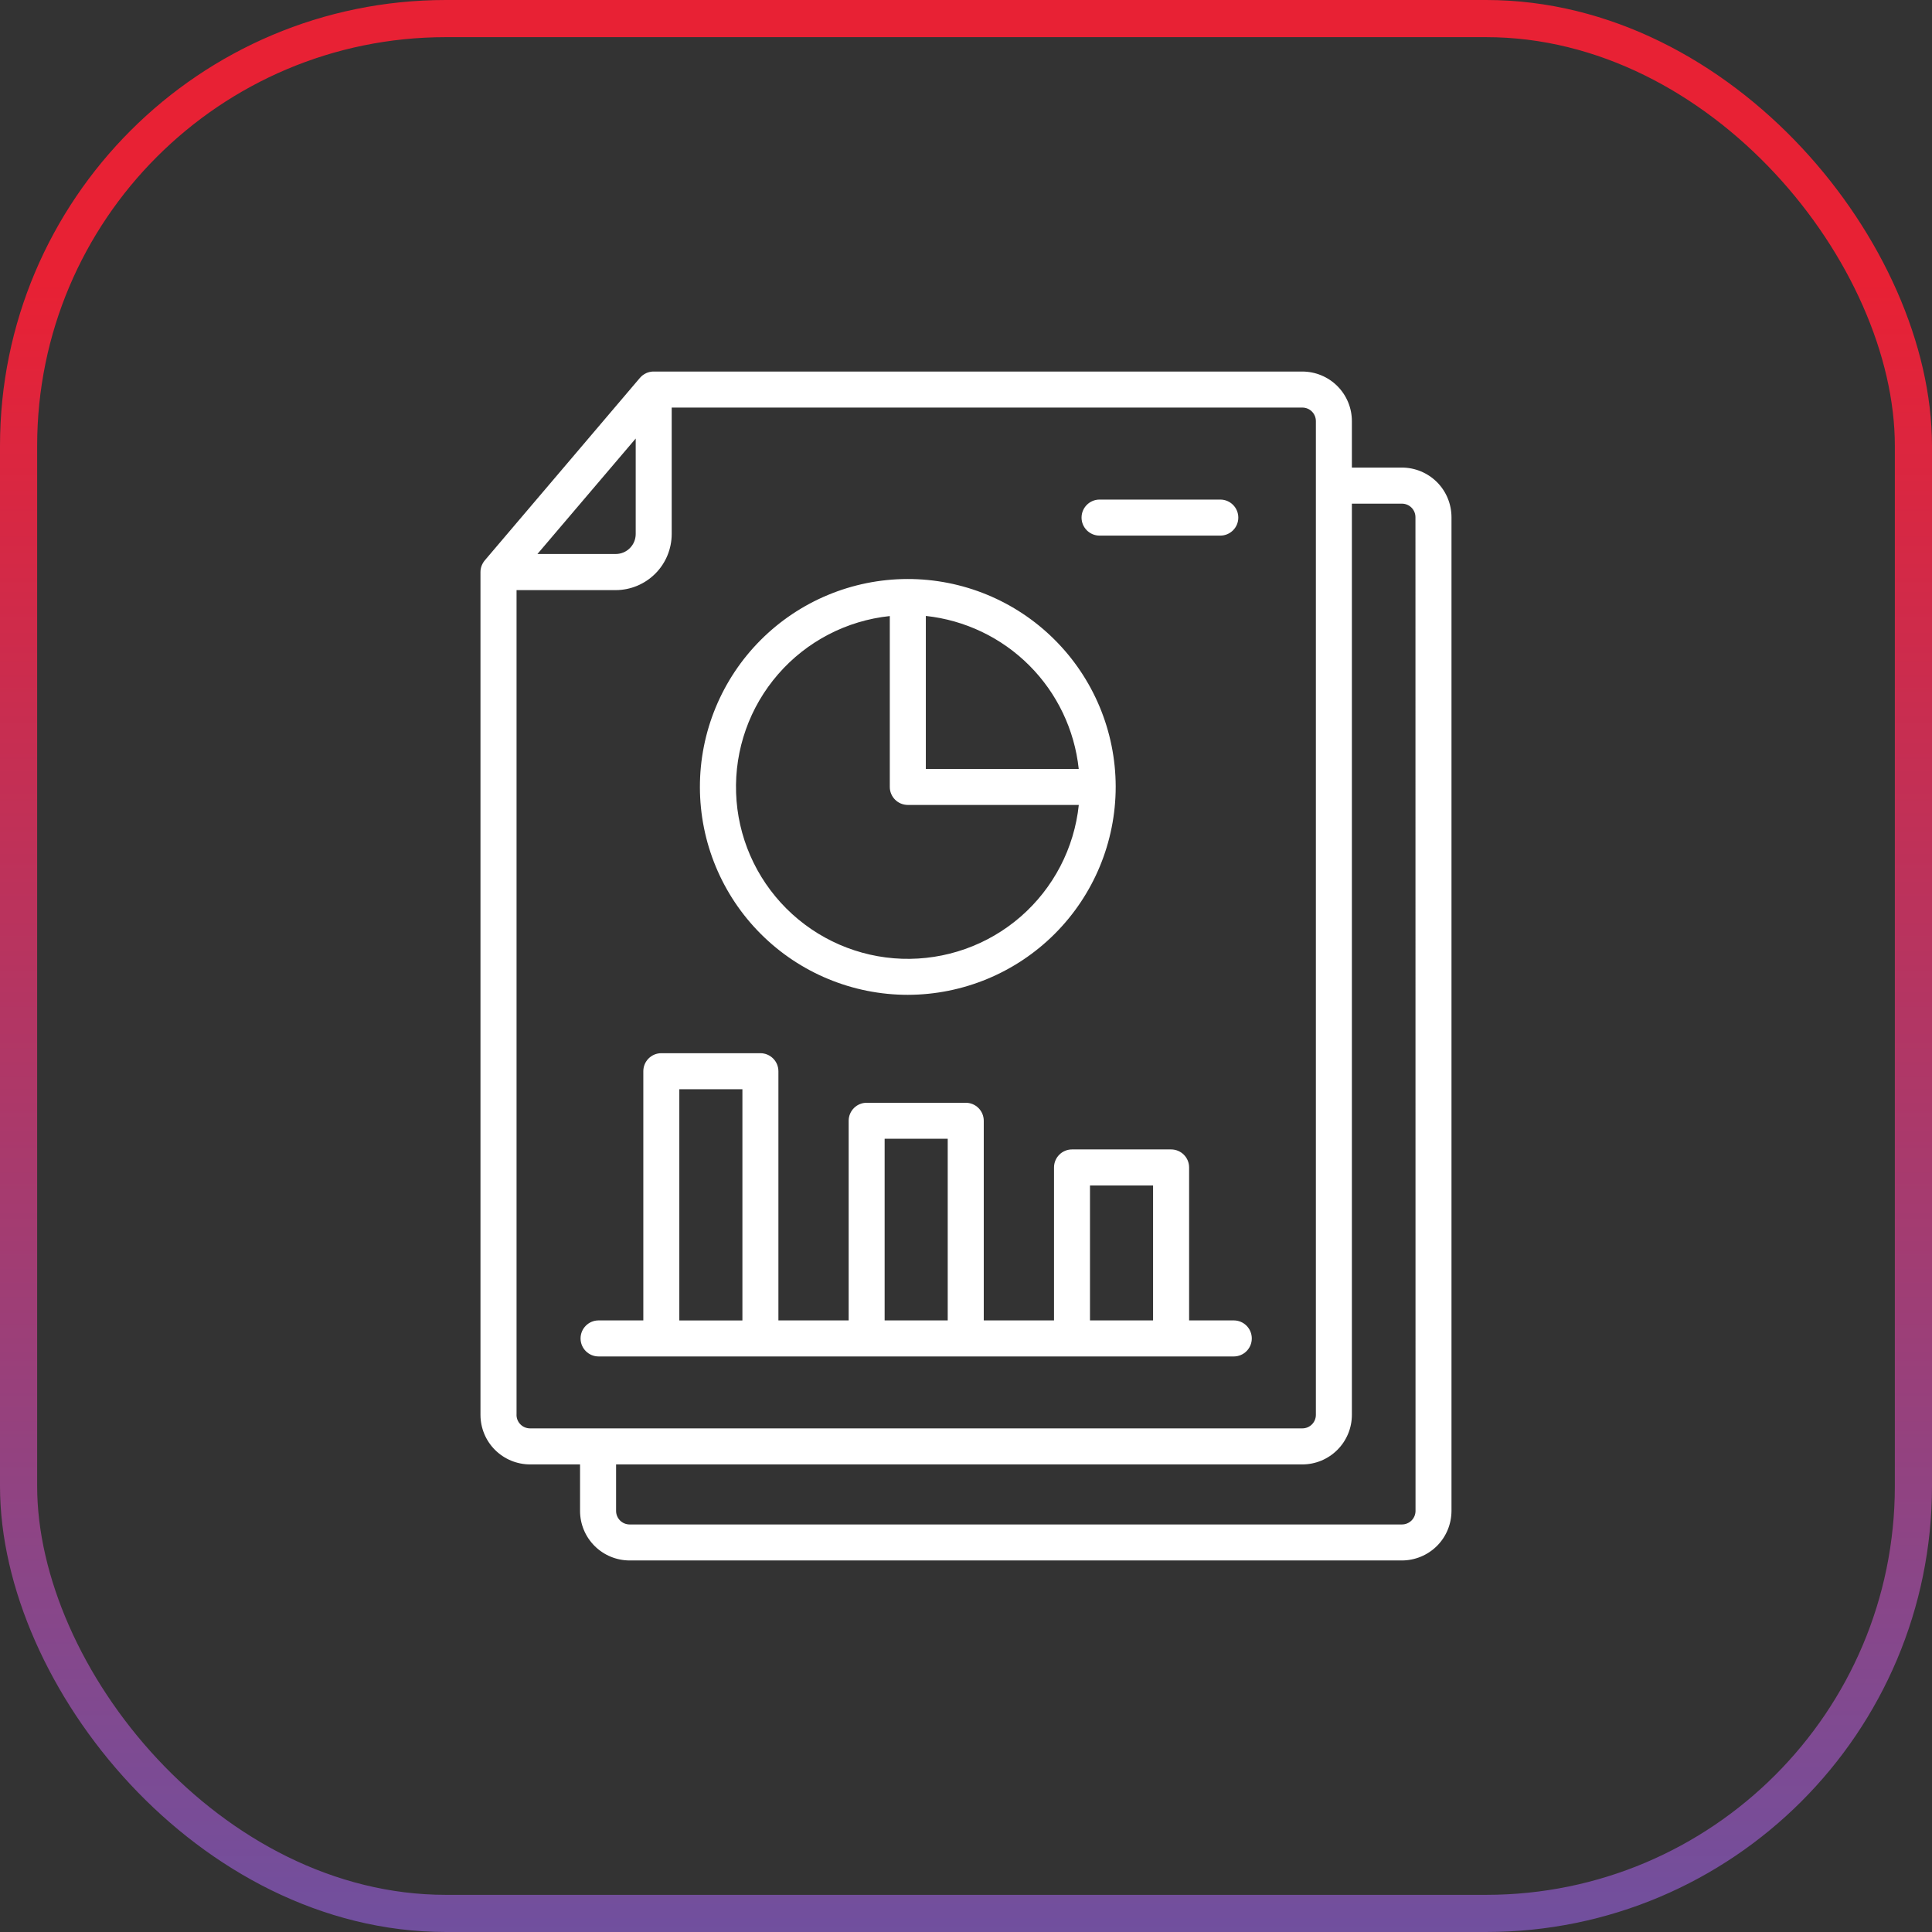 <svg width="52" height="52" viewBox="0 0 52 52" fill="none" xmlns="http://www.w3.org/2000/svg">
<rect x="0" y="0" width="52" height="52" fill="#333333" stroke="none"/>
<path d="M37.733 12.585H36.386V11.334C36.386 10.98 36.245 10.641 35.995 10.391C35.745 10.141 35.406 10.001 35.052 10H17.586C17.572 10 17.557 10 17.542 10.002L17.529 10.005C17.516 10.005 17.503 10.008 17.491 10.011L17.477 10.014C17.466 10.017 17.454 10.02 17.442 10.024L17.427 10.029C17.417 10.033 17.406 10.037 17.395 10.042V10.042C17.39 10.044 17.385 10.047 17.38 10.05C17.37 10.054 17.36 10.059 17.351 10.065L17.335 10.075C17.326 10.08 17.318 10.086 17.31 10.092L17.293 10.104C17.285 10.11 17.278 10.117 17.27 10.123C17.263 10.13 17.261 10.132 17.256 10.137C17.251 10.142 17.241 10.152 17.233 10.161L17.224 10.17L13.047 15.084L13.045 15.087L13.033 15.102C13.028 15.109 13.023 15.116 13.018 15.122V15.123C13.014 15.129 13.01 15.135 13.006 15.141C13.002 15.147 12.998 15.154 12.995 15.16C12.991 15.167 12.987 15.174 12.984 15.181C12.98 15.188 12.978 15.193 12.975 15.2C12.972 15.206 12.968 15.214 12.965 15.222C12.962 15.229 12.96 15.235 12.958 15.241C12.956 15.248 12.953 15.257 12.951 15.264H12.951C12.949 15.271 12.947 15.279 12.945 15.286C12.944 15.293 12.942 15.3 12.941 15.308C12.939 15.315 12.938 15.325 12.936 15.334C12.935 15.342 12.936 15.346 12.934 15.352C12.934 15.368 12.932 15.383 12.932 15.399V38.083V38.083C12.933 38.436 13.073 38.775 13.323 39.024C13.574 39.274 13.912 39.414 14.266 39.415H15.612V40.666C15.612 41.02 15.753 41.359 16.003 41.609C16.253 41.859 16.592 41.999 16.946 42H37.733C38.086 41.999 38.425 41.859 38.676 41.609C38.926 41.359 39.066 41.02 39.067 40.666V13.919C39.066 13.565 38.926 13.226 38.676 12.976C38.425 12.726 38.086 12.585 37.733 12.585L37.733 12.585ZM17.11 11.803V14.373C17.11 14.67 16.87 14.91 16.573 14.911H14.465L17.11 11.803ZM13.903 38.081V15.883H16.573C16.973 15.882 17.355 15.722 17.638 15.439C17.92 15.157 18.078 14.773 18.079 14.374V10.97H35.053C35.254 10.97 35.417 11.133 35.417 11.335V38.081C35.417 38.282 35.254 38.445 35.053 38.445H14.266C14.065 38.445 13.902 38.282 13.902 38.081L13.903 38.081ZM38.099 40.666C38.099 40.763 38.06 40.856 37.992 40.924C37.923 40.993 37.83 41.031 37.733 41.031H16.946C16.745 41.031 16.582 40.867 16.582 40.666V39.415H35.052C35.406 39.415 35.745 39.274 35.995 39.024C36.245 38.774 36.386 38.435 36.386 38.081V13.556H37.733C37.934 13.556 38.097 13.719 38.097 13.92L38.099 40.666ZM24.435 26.776C25.918 26.773 27.34 26.183 28.389 25.134C29.438 24.085 30.028 22.663 30.029 21.18V21.162C30.024 19.679 29.431 18.258 28.379 17.212C27.328 16.166 25.904 15.581 24.421 15.584C22.938 15.588 21.517 16.18 20.47 17.23C19.423 18.281 18.836 19.704 18.838 21.187C18.84 22.67 19.43 24.092 20.48 25.14C21.529 26.188 22.952 26.776 24.435 26.776ZM29.036 20.696H24.919V16.578C25.971 16.691 26.954 17.161 27.703 17.91C28.452 18.659 28.921 19.642 29.034 20.695L29.036 20.696ZM23.949 16.578V21.179V21.179C23.948 21.308 24 21.432 24.091 21.523C24.182 21.614 24.306 21.665 24.435 21.665H29.036C28.913 22.83 28.354 23.904 27.47 24.673C26.586 25.441 25.444 25.845 24.273 25.805C23.103 25.764 21.992 25.28 21.164 24.452C20.336 23.624 19.852 22.513 19.812 21.343C19.771 20.172 20.175 19.03 20.944 18.146C21.712 17.262 22.787 16.703 23.951 16.581L23.949 16.578ZM33.207 35.539H32.005V31.422C32.005 31.154 31.788 30.937 31.52 30.937H28.854C28.586 30.937 28.369 31.154 28.369 31.422V35.539H26.478V30.166C26.478 30.037 26.427 29.914 26.336 29.823C26.245 29.732 26.122 29.681 25.993 29.681H23.327C23.059 29.681 22.842 29.898 22.842 30.166V35.539H20.951V28.833C20.951 28.565 20.734 28.348 20.467 28.347H17.8C17.532 28.347 17.315 28.564 17.315 28.832V35.539H16.111C15.844 35.539 15.626 35.756 15.626 36.024C15.626 36.292 15.844 36.509 16.111 36.509H33.207C33.475 36.509 33.692 36.292 33.692 36.024C33.692 35.756 33.475 35.539 33.207 35.539L33.207 35.539ZM29.337 31.907H31.035L31.035 35.539H29.337L29.337 31.907ZM23.81 30.65H25.508V35.539H23.81V30.65ZM18.284 29.317H19.982V35.54H18.284V29.317ZM29.11 13.931C29.11 13.664 29.328 13.446 29.595 13.446H32.844C33.112 13.446 33.329 13.664 33.329 13.931C33.329 14.199 33.112 14.416 32.844 14.416H29.595C29.328 14.416 29.11 14.199 29.11 13.931Z" fill="white"/>
<rect x="0.5" y="0.5" width="51" height="51" rx="11.5" stroke="url(#paint0_linear_1255_1655)"/>
<defs>
<linearGradient id="paint0_linear_1255_1655" x1="29.125" y1="68.546" x2="29.125" y2="7.564" gradientUnits="userSpaceOnUse">
<stop stop-color="#4461C6"/>
<stop offset="1" stop-color="#E82134"/>
</linearGradient>
</defs>
</svg>
